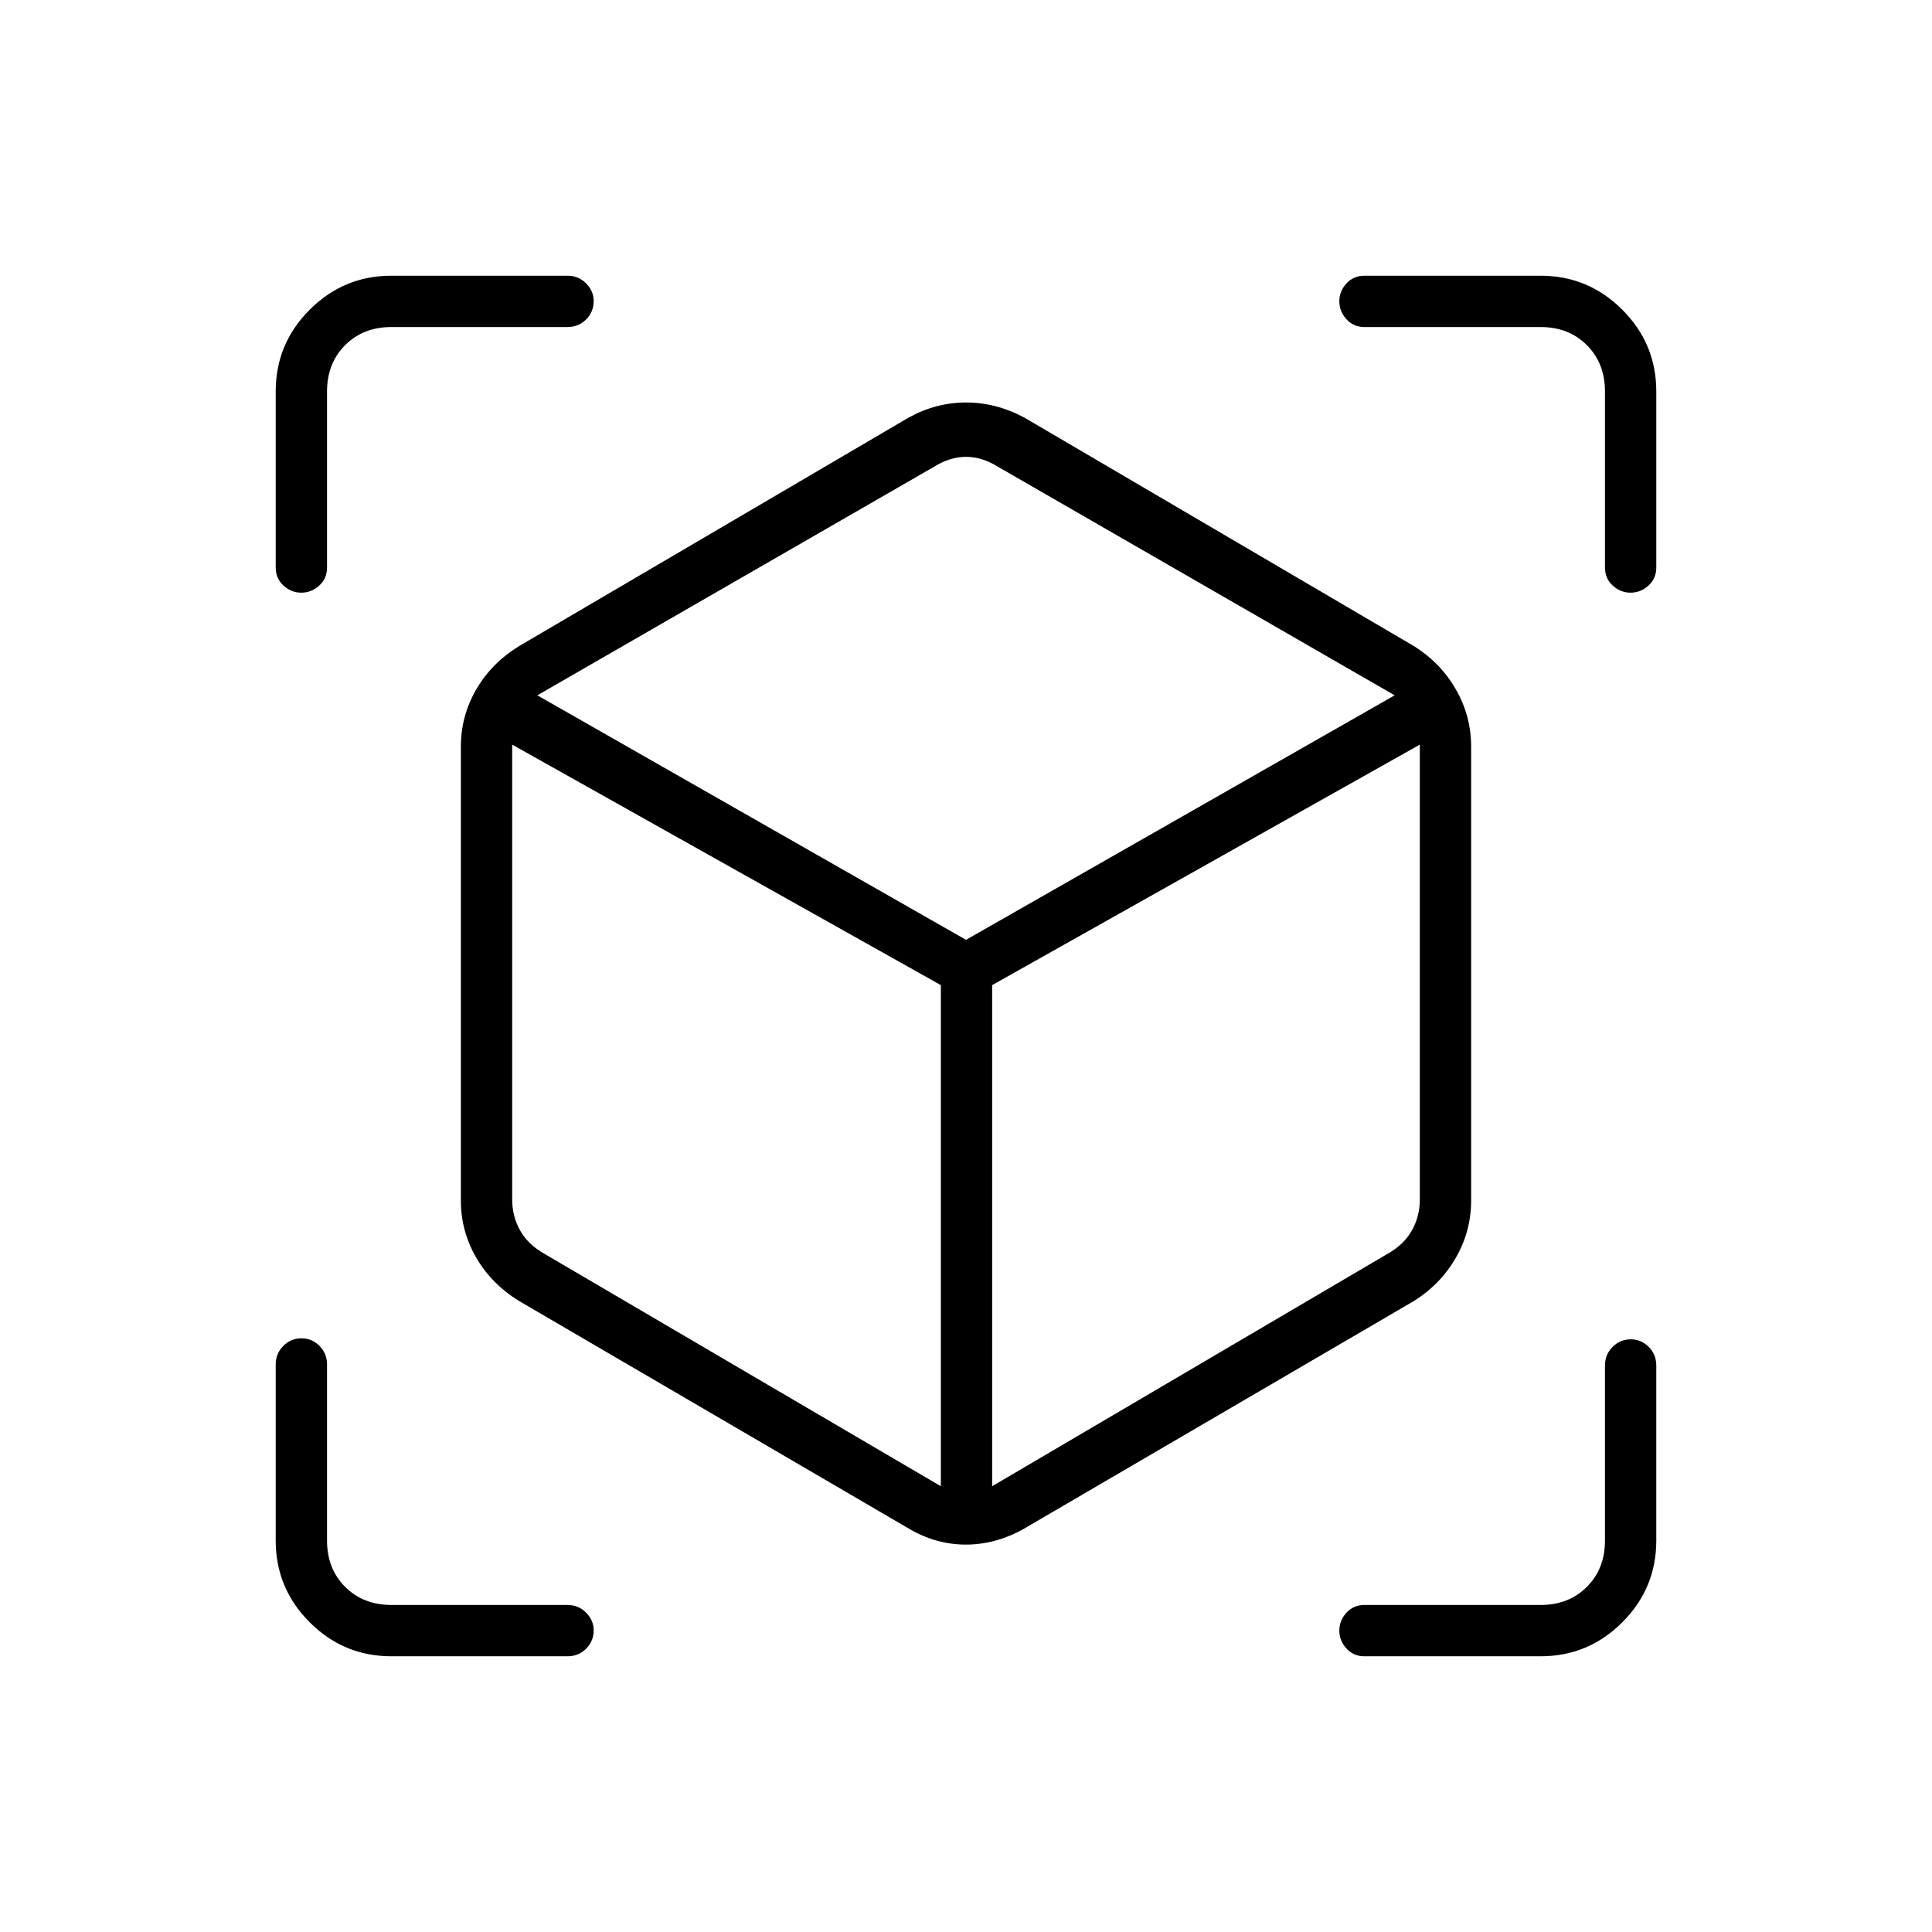 <svg xmlns="http://www.w3.org/2000/svg" height="24" viewBox="0 -960 960 960" width="24"><path d="M451.5-200.5 258-313.5q-13.75-8.43-21.37-21.59Q229-348.26 229-363.5V-589q0-15.24 7.63-28.41Q244.25-630.57 258-639l193.5-113.5q13.55-7.5 28.52-7.5 14.98 0 28.98 7.5L702.5-639q13.22 8.24 20.86 21.47Q731-604.31 731-589v225.5q0 15.31-7.64 28.53-7.64 13.23-20.86 21.47L509-200.5q-14.08 8-29.06 8-14.97 0-28.44-8Zm16-21v-249L254.5-590v226q0 8.5 4 15.5t12 11.5l197 115.5Zm25.5 0L689.5-337q8-4.5 12-11.5t4-15.5v-226L493-470.5v249Zm-343.29-444q-4.99 0-8.85-3.53Q137-672.55 137-678v-87.5q0-23.72 16.89-40.61T194.5-823H282q5.45 0 9.23 3.82 3.77 3.83 3.77 8.72 0 5.46-3.77 9.21-3.78 3.75-9.23 3.75h-87.5q-14 0-23 9t-9 23v87.5q0 5.45-3.89 8.97-3.9 3.53-8.9 3.53ZM194.5-137q-23.72 0-40.61-16.89T137-194.5V-282q0-5.45 3.79-9.23 3.78-3.77 9-3.77 5.21 0 8.96 3.77 3.75 3.78 3.75 9.23v87.5q0 14 9 23t23 9H282q5.45 0 9.23 3.82 3.77 3.83 3.77 8.72 0 5.46-3.77 9.21Q287.45-137 282-137h-87.5Zm571 0H678q-5.45 0-8.97-3.89-3.53-3.9-3.53-8.9 0-4.99 3.53-8.85 3.52-3.86 8.97-3.86h87.5q14 0 23-9t9-23v-87q0-5.45 3.79-9.23 3.78-3.77 9-3.77 5.21 0 8.96 3.77 3.75 3.78 3.75 9.23v87q0 23.72-16.89 40.61T765.5-137Zm32-541v-87.5q0-14-9-23t-23-9H678q-5.45 0-8.97-3.89-3.53-3.9-3.53-8.9 0-4.99 3.53-8.85Q672.55-823 678-823h87.5q23.72 0 40.61 16.89T823-765.5v87.5q0 5.45-3.89 8.97-3.9 3.53-8.9 3.53-4.99 0-8.85-3.53-3.86-3.52-3.86-8.97ZM480-493l213-121.5L496-728q-8-5-16-5t-16 5L267-614.5 480-493Zm0 11Zm0-11Zm13 22.5Zm-25.5 0Z"/></svg>